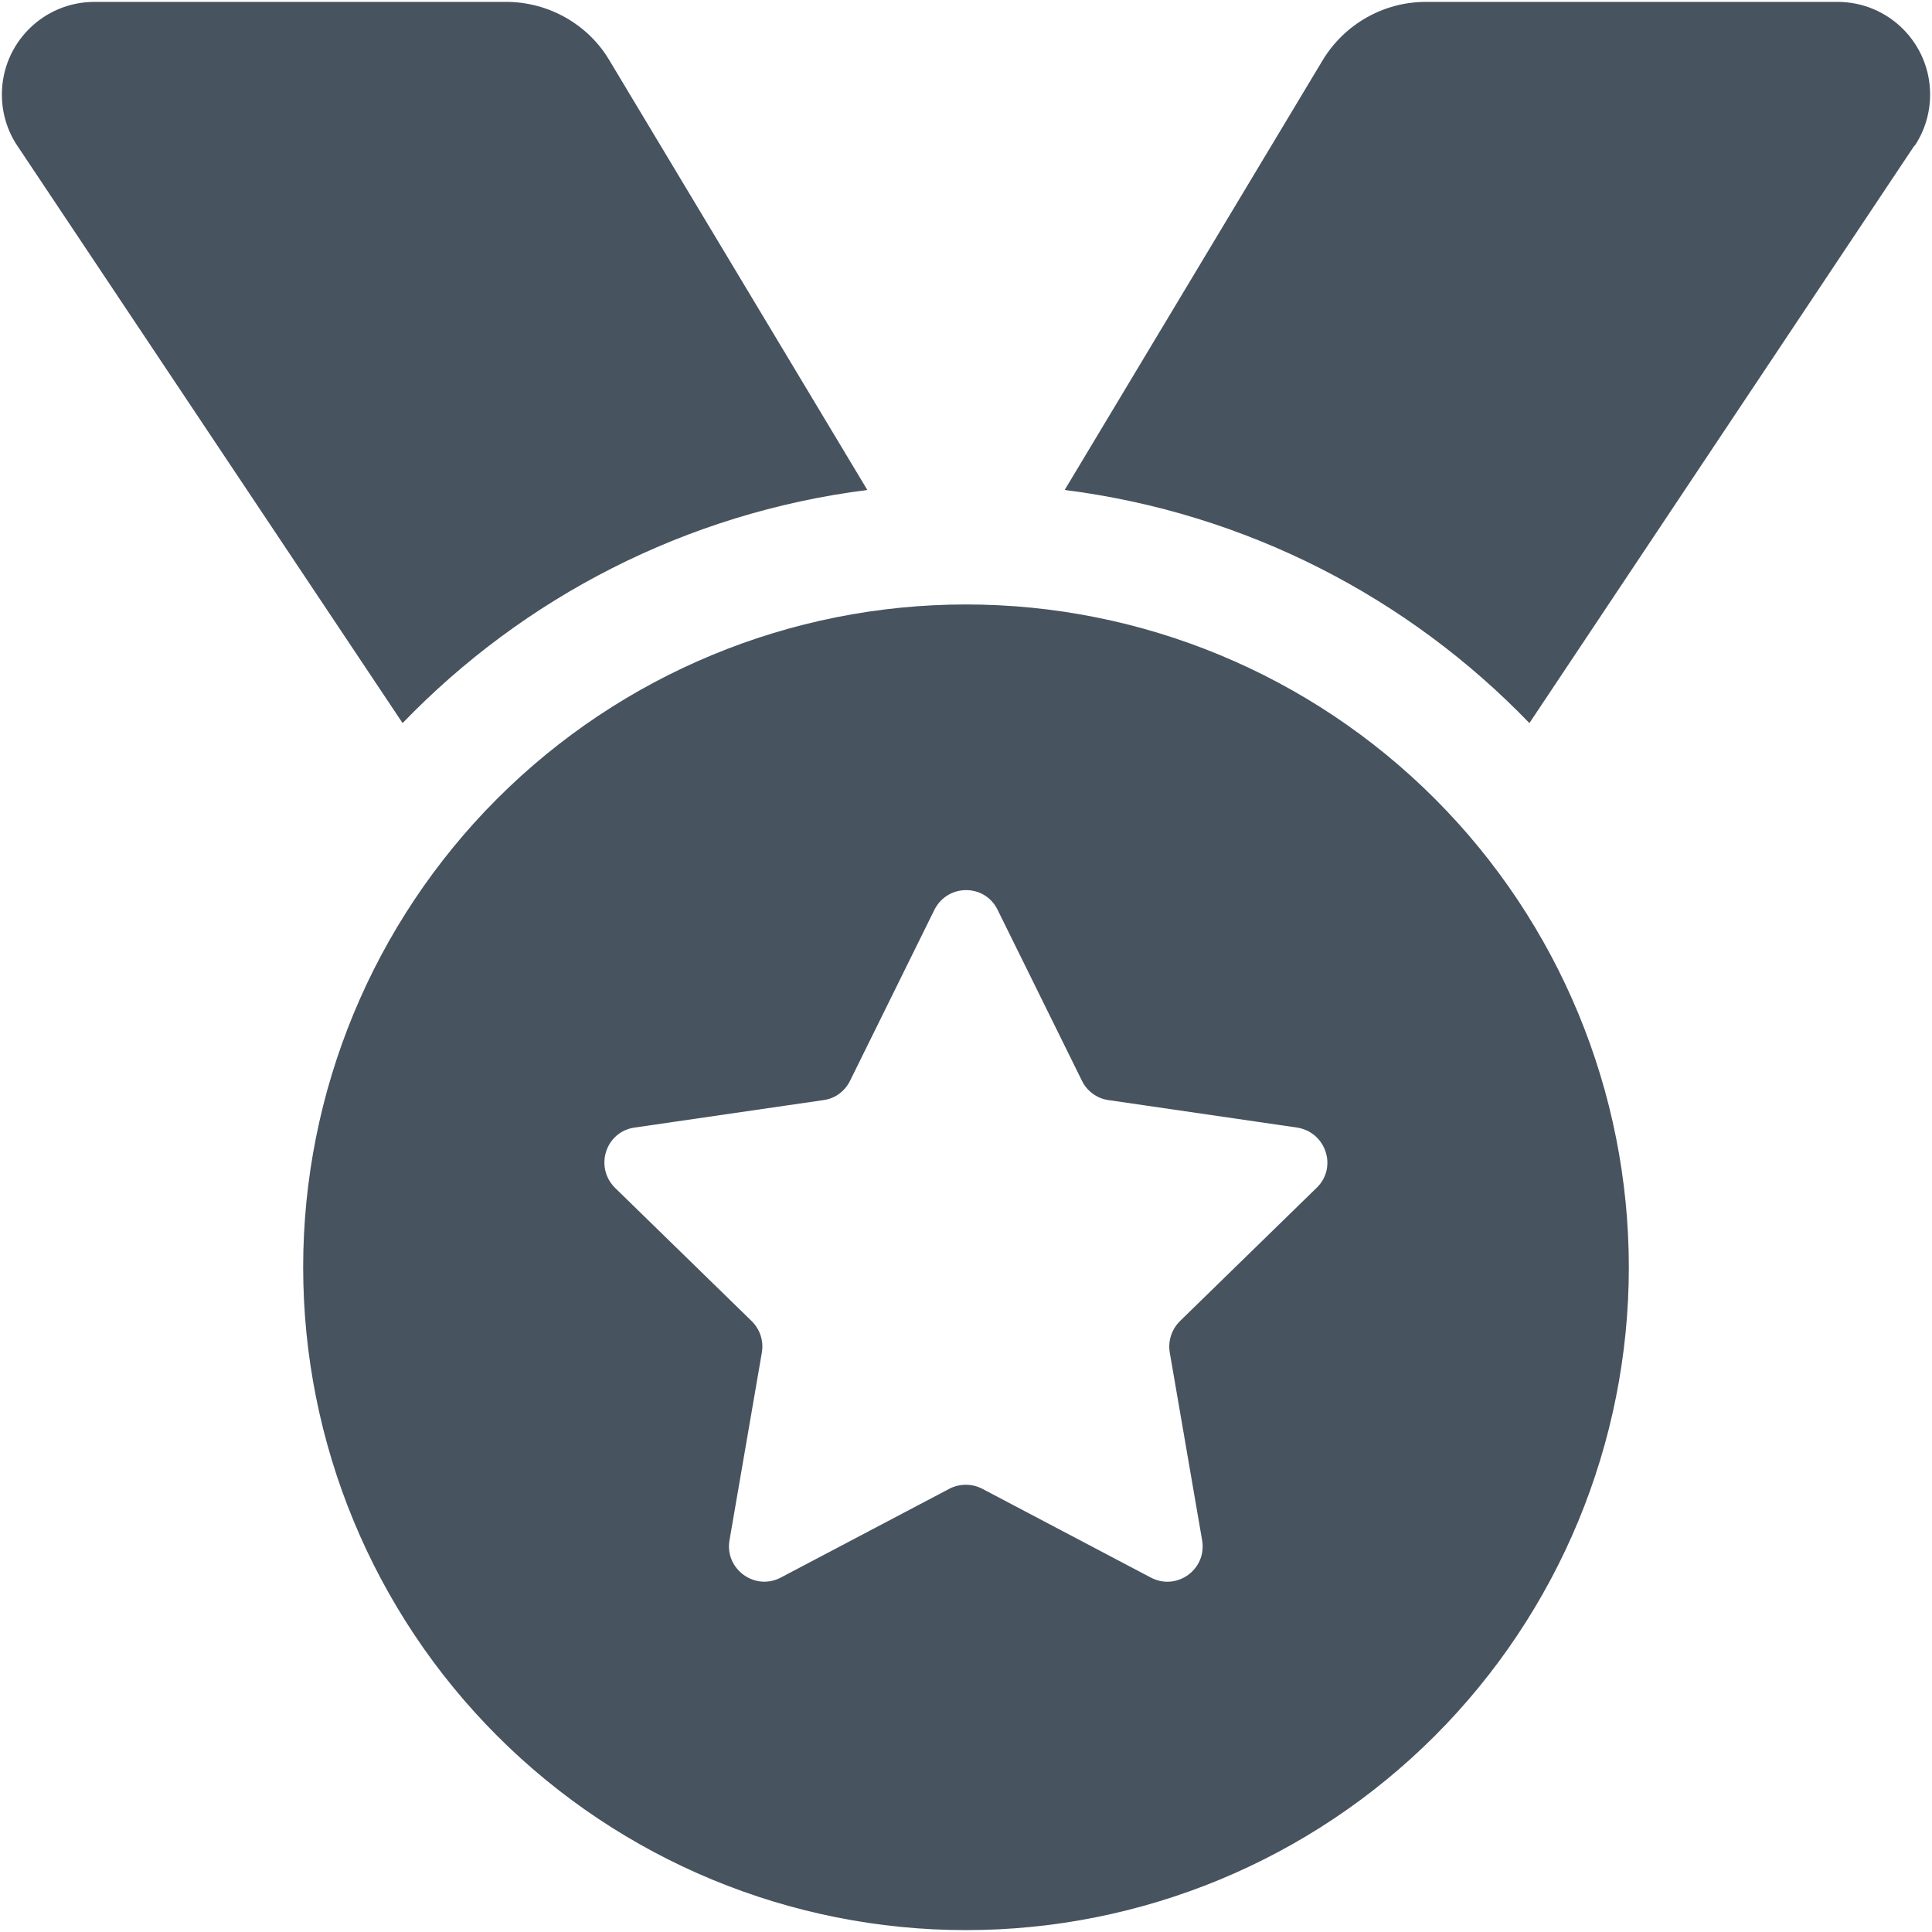 <svg width="513" height="513" viewBox="0 0 513 513" fill="none" xmlns="http://www.w3.org/2000/svg">
<g clip-path="url(#clip0_104_1952)">
<path d="M4.6 38.7C1.9 34.7 0.5 29.9 0.5 25.1C0.5 11.5 11.5 0.5 25.1 0.5H134.4C145.6 0.5 156.1 6.4 161.8 16L230.3 130.1C182.1 136.2 139 158.7 106.9 192L4.6 38.7ZM508.3 38.7L406.1 192C374 158.7 330.9 136.2 282.7 130.1L351.2 16C357 6.4 367.4 0.5 378.6 0.5H487.9C501.5 0.5 512.5 11.5 512.5 25.1C512.5 29.9 511.1 34.7 508.4 38.7H508.3ZM80.5 336.5C80.5 289.822 99.043 245.056 132.049 212.049C165.056 179.043 209.822 160.5 256.5 160.5C303.178 160.5 347.944 179.043 380.951 212.049C413.957 245.056 432.5 289.822 432.5 336.5C432.5 383.178 413.957 427.944 380.951 460.951C347.944 493.957 303.178 512.5 256.5 512.5C209.822 512.5 165.056 493.957 132.049 460.951C99.043 427.944 80.5 383.178 80.5 336.5ZM264.9 241.6C261.5 234.6 251.6 234.6 248.1 241.6L225.7 287C224.3 289.8 221.7 291.7 218.7 292.1L168.5 299.4C160.8 300.5 157.8 309.9 163.3 315.4L199.6 350.8C201.8 353 202.8 356 202.3 359.1L193.7 409C192.4 416.6 200.4 422.5 207.3 418.9L252.1 395.3C254.8 393.9 258.1 393.9 260.8 395.3L305.6 418.9C312.5 422.5 320.5 416.7 319.2 409L310.6 359.1C310.1 356.1 311.1 353 313.3 350.8L349.6 315.4C355.2 310 352.1 300.6 344.4 299.4L294.3 292.1C291.3 291.7 288.6 289.7 287.3 287L264.9 241.6Z" fill="#47535F"/>
</g>
<defs>
<clipPath id="clip0_104_1952">
<rect width="512" height="512" fill="white" transform="translate(0.5 0.5)"/>
</clipPath>
</defs>
</svg>
